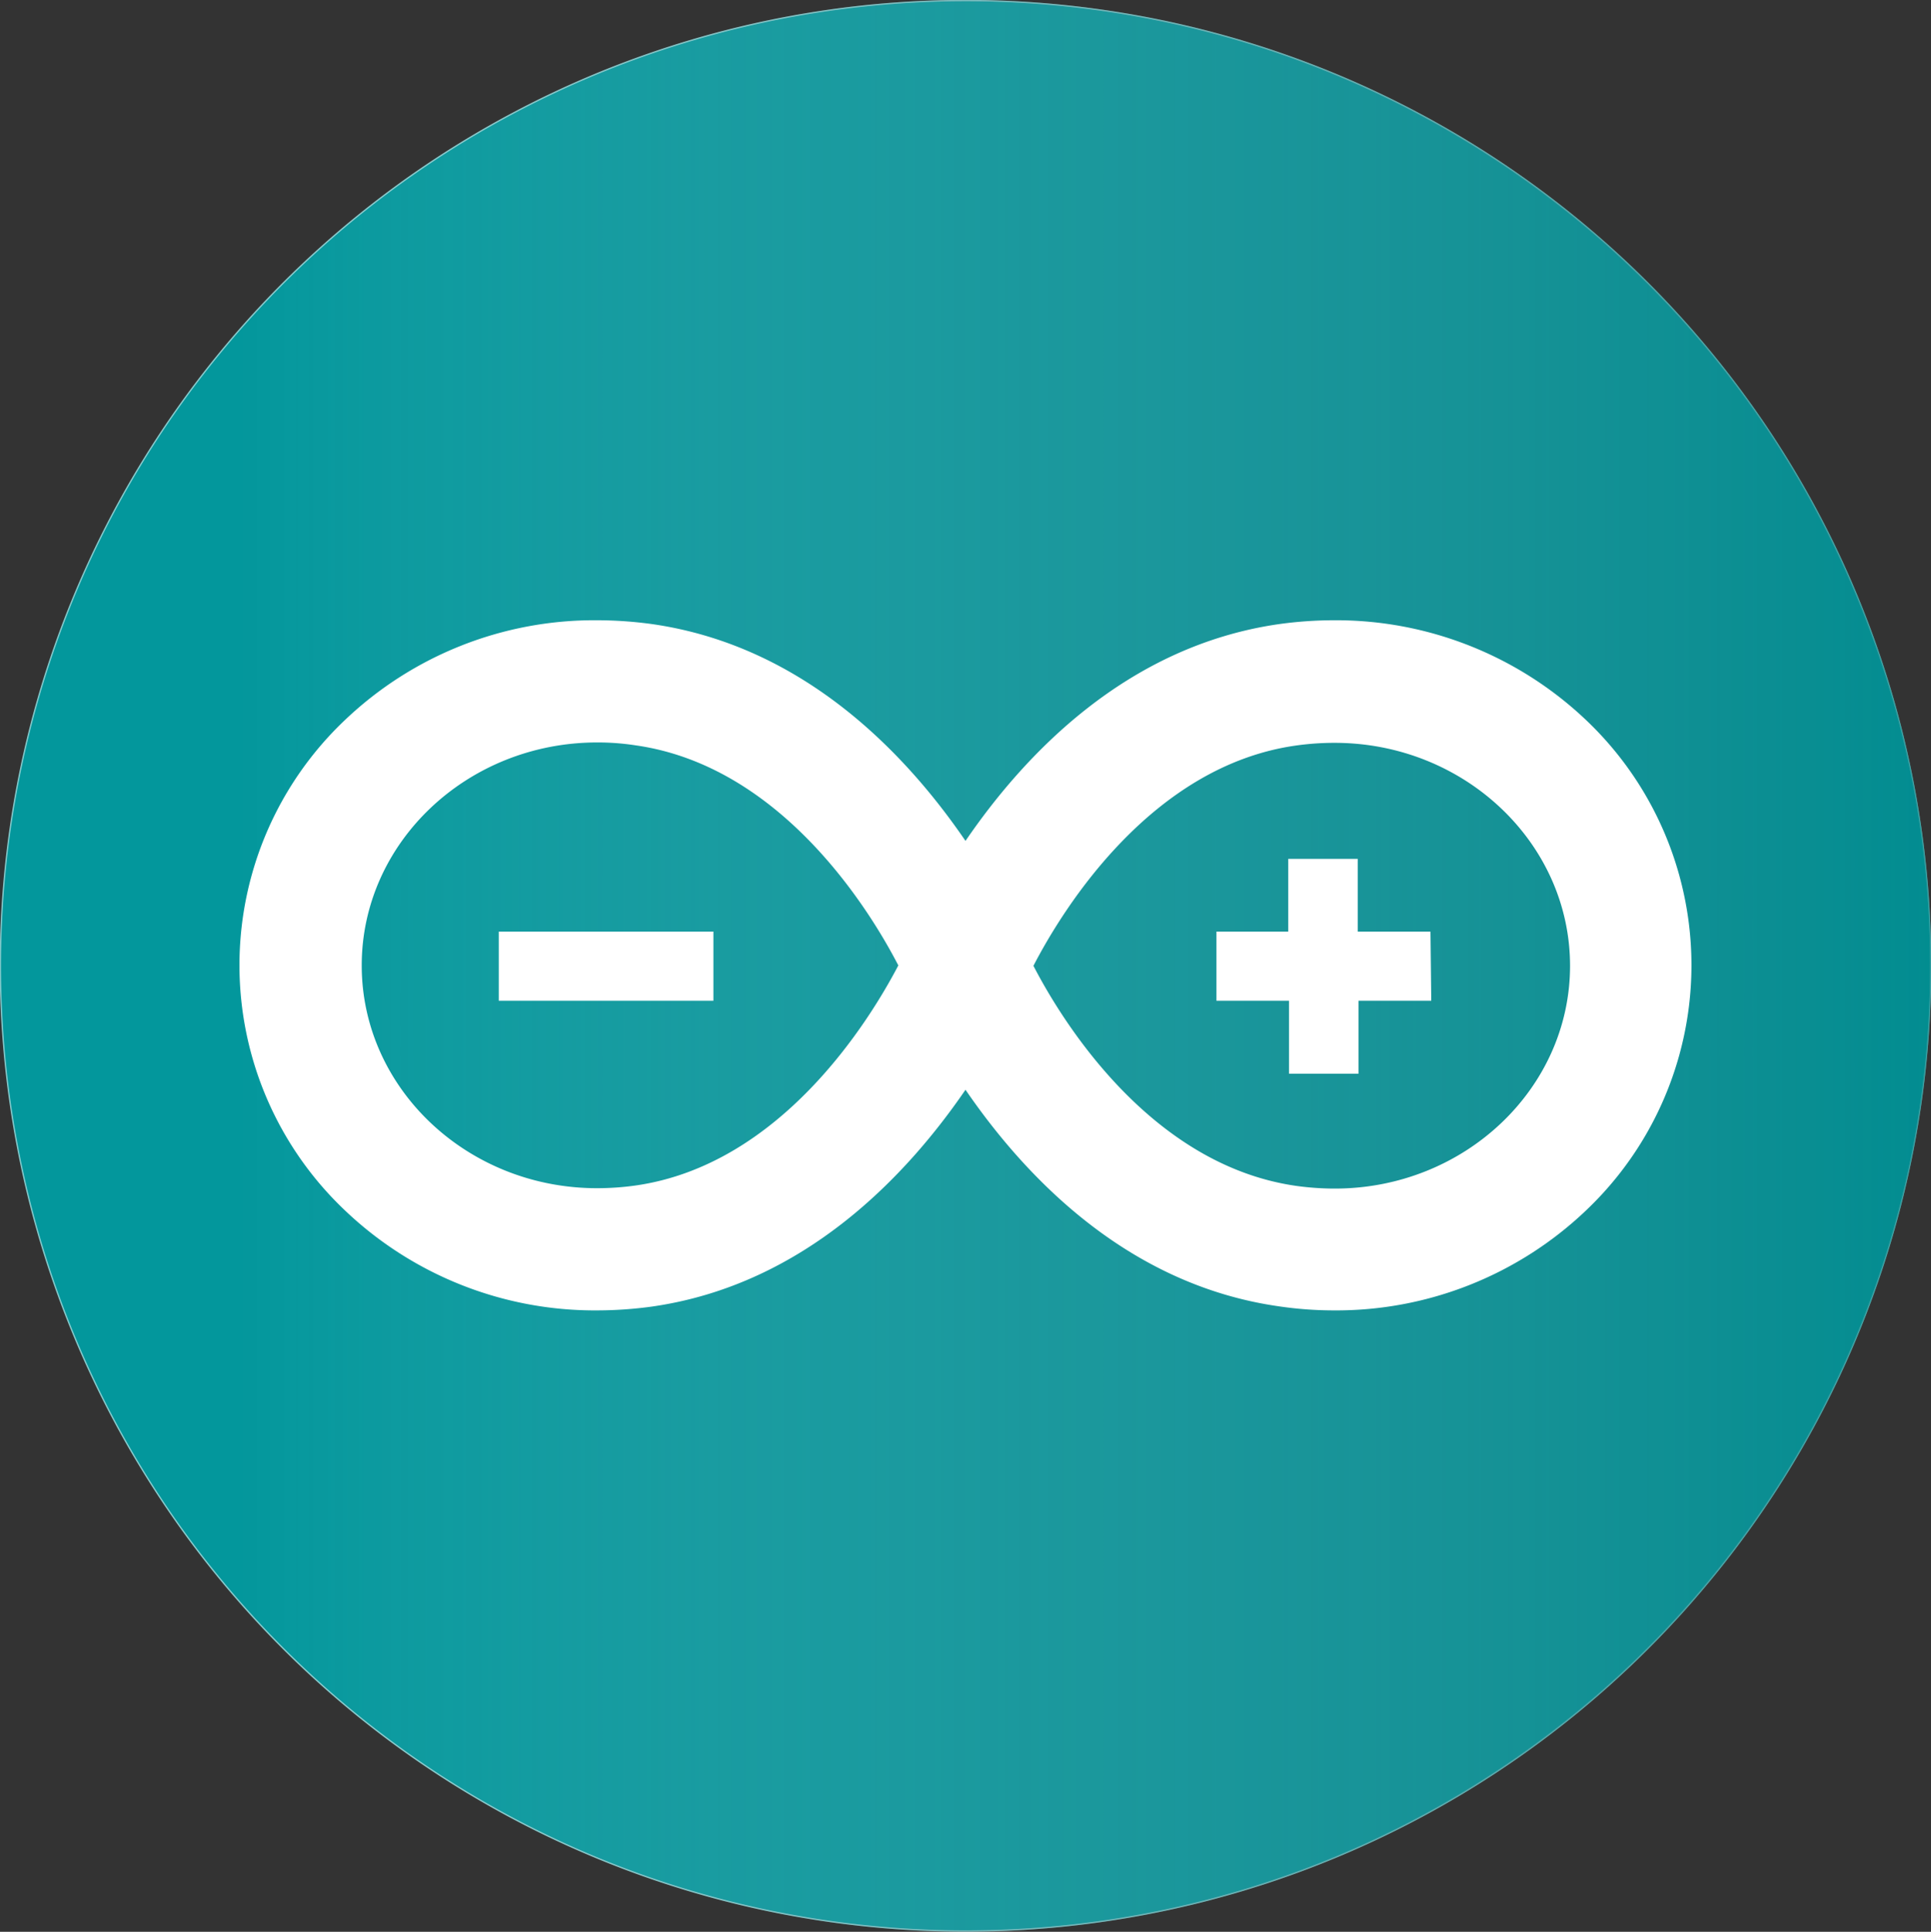 <svg id="Layer_1" data-name="Layer 1" xmlns="http://www.w3.org/2000/svg" xmlns:xlink="http://www.w3.org/1999/xlink" viewBox="0 0 100.04 100.07"><rect x="0" y="0" width="100.04" height="100.07" fill="#333333" stroke="none"/><defs><style>.cls-1{fill:#03979c;stroke:#82c9cb;stroke-width:0.07px;}.cls-1,.cls-2{stroke-miterlimit:18.21;}.cls-2{stroke-width:0.07px;isolation:isolate;opacity:0.5;fill:url(#linear-gradient);stroke:url(#linear-gradient-2);}.cls-3{fill:#fff;}</style><linearGradient id="linear-gradient" x1="-210.23" y1="398.57" x2="-155.34" y2="398.57" gradientTransform="translate(382.87 -675.84) scale(1.82)" gradientUnits="userSpaceOnUse"><stop offset="0.12" stop-color="#fff" stop-opacity="0"/><stop offset="0.25" stop-color="#c1d2d3" stop-opacity="0.15"/><stop offset="0.39" stop-color="#92b4b8" stop-opacity="0.31"/><stop offset="0.52" stop-color="#6ea0a3" stop-opacity="0.46"/><stop offset="0.65" stop-color="#4d9195" stop-opacity="0.6"/><stop offset="0.78" stop-color="#33898c" stop-opacity="0.75"/><stop offset="0.9" stop-color="#178487" stop-opacity="0.88"/><stop offset="1" stop-color="#008285"/></linearGradient><linearGradient id="linear-gradient-2" x1="-210.26" y1="398.57" x2="-155.3" y2="398.57" gradientTransform="translate(382.87 -675.84) scale(1.82)" gradientUnits="userSpaceOnUse"><stop offset="0" stop-color="#fff" stop-opacity="0"/><stop offset="0.15" stop-color="#c1d2d3" stop-opacity="0.15"/><stop offset="0.31" stop-color="#92b4b8" stop-opacity="0.31"/><stop offset="0.46" stop-color="#6ea0a3" stop-opacity="0.46"/><stop offset="0.6" stop-color="#4d9195" stop-opacity="0.6"/><stop offset="0.75" stop-color="#33898c" stop-opacity="0.75"/><stop offset="0.88" stop-color="#178487" stop-opacity="0.88"/><stop offset="1" stop-color="#008285"/></linearGradient></defs><path class="cls-1" d="M100,50A50,50,0,1,1,50,0a50,50,0,0,1,50,50Z" transform="translate(0.02 0.03)"/><path class="cls-2" d="M100,50A50,50,0,1,1,50,0a50,50,0,0,1,50,50Z" transform="translate(0.02 0.03)"/><path class="cls-3" d="M69.09,67.85a19.63,19.63,0,0,1-2.85-.21C58.29,66.51,53,60.8,50,56.42c-3,4.38-8.29,10.09-16.23,11.23a21,21,0,0,1-2.86.2,18.76,18.76,0,0,1-13.06-5.18,17.49,17.49,0,0,1,0-25.4A18.73,18.73,0,0,1,30.92,32.1a21.12,21.12,0,0,1,2.85.2C41.71,33.44,47,39.14,50,43.53c3-4.39,8.29-10.09,16.24-11.23a20.86,20.86,0,0,1,2.84-.2,18.82,18.82,0,0,1,13.07,5.17,17.5,17.5,0,0,1,0,25.4,18.76,18.76,0,0,1-13.06,5.18M53.52,50c1.55,3,6.13,10.33,13.61,11.4a14.58,14.58,0,0,0,2,.14c6.72,0,12.19-5.18,12.19-11.54s-5.47-11.55-12.2-11.55a14.32,14.32,0,0,0-2,.14C59.65,39.64,55.07,47,53.52,50M30.92,38.43c-6.73,0-12.2,5.18-12.2,11.55s5.47,11.54,12.19,11.54a14.35,14.35,0,0,0,2-.14c7.48-1.07,12.06-8.44,13.61-11.4-1.55-3-6.13-10.34-13.61-11.4a12.81,12.81,0,0,0-1.95-.15" transform="translate(0.02 0.03)"/><path class="cls-3" d="M25.82,48.23H36.94v3.58H25.82Zm48.27,0H70.32V44.46h-3.6v3.77H63v3.58h3.76v3.78h3.6V51.81h3.77Z" transform="translate(0.02 0.03)"/></svg>